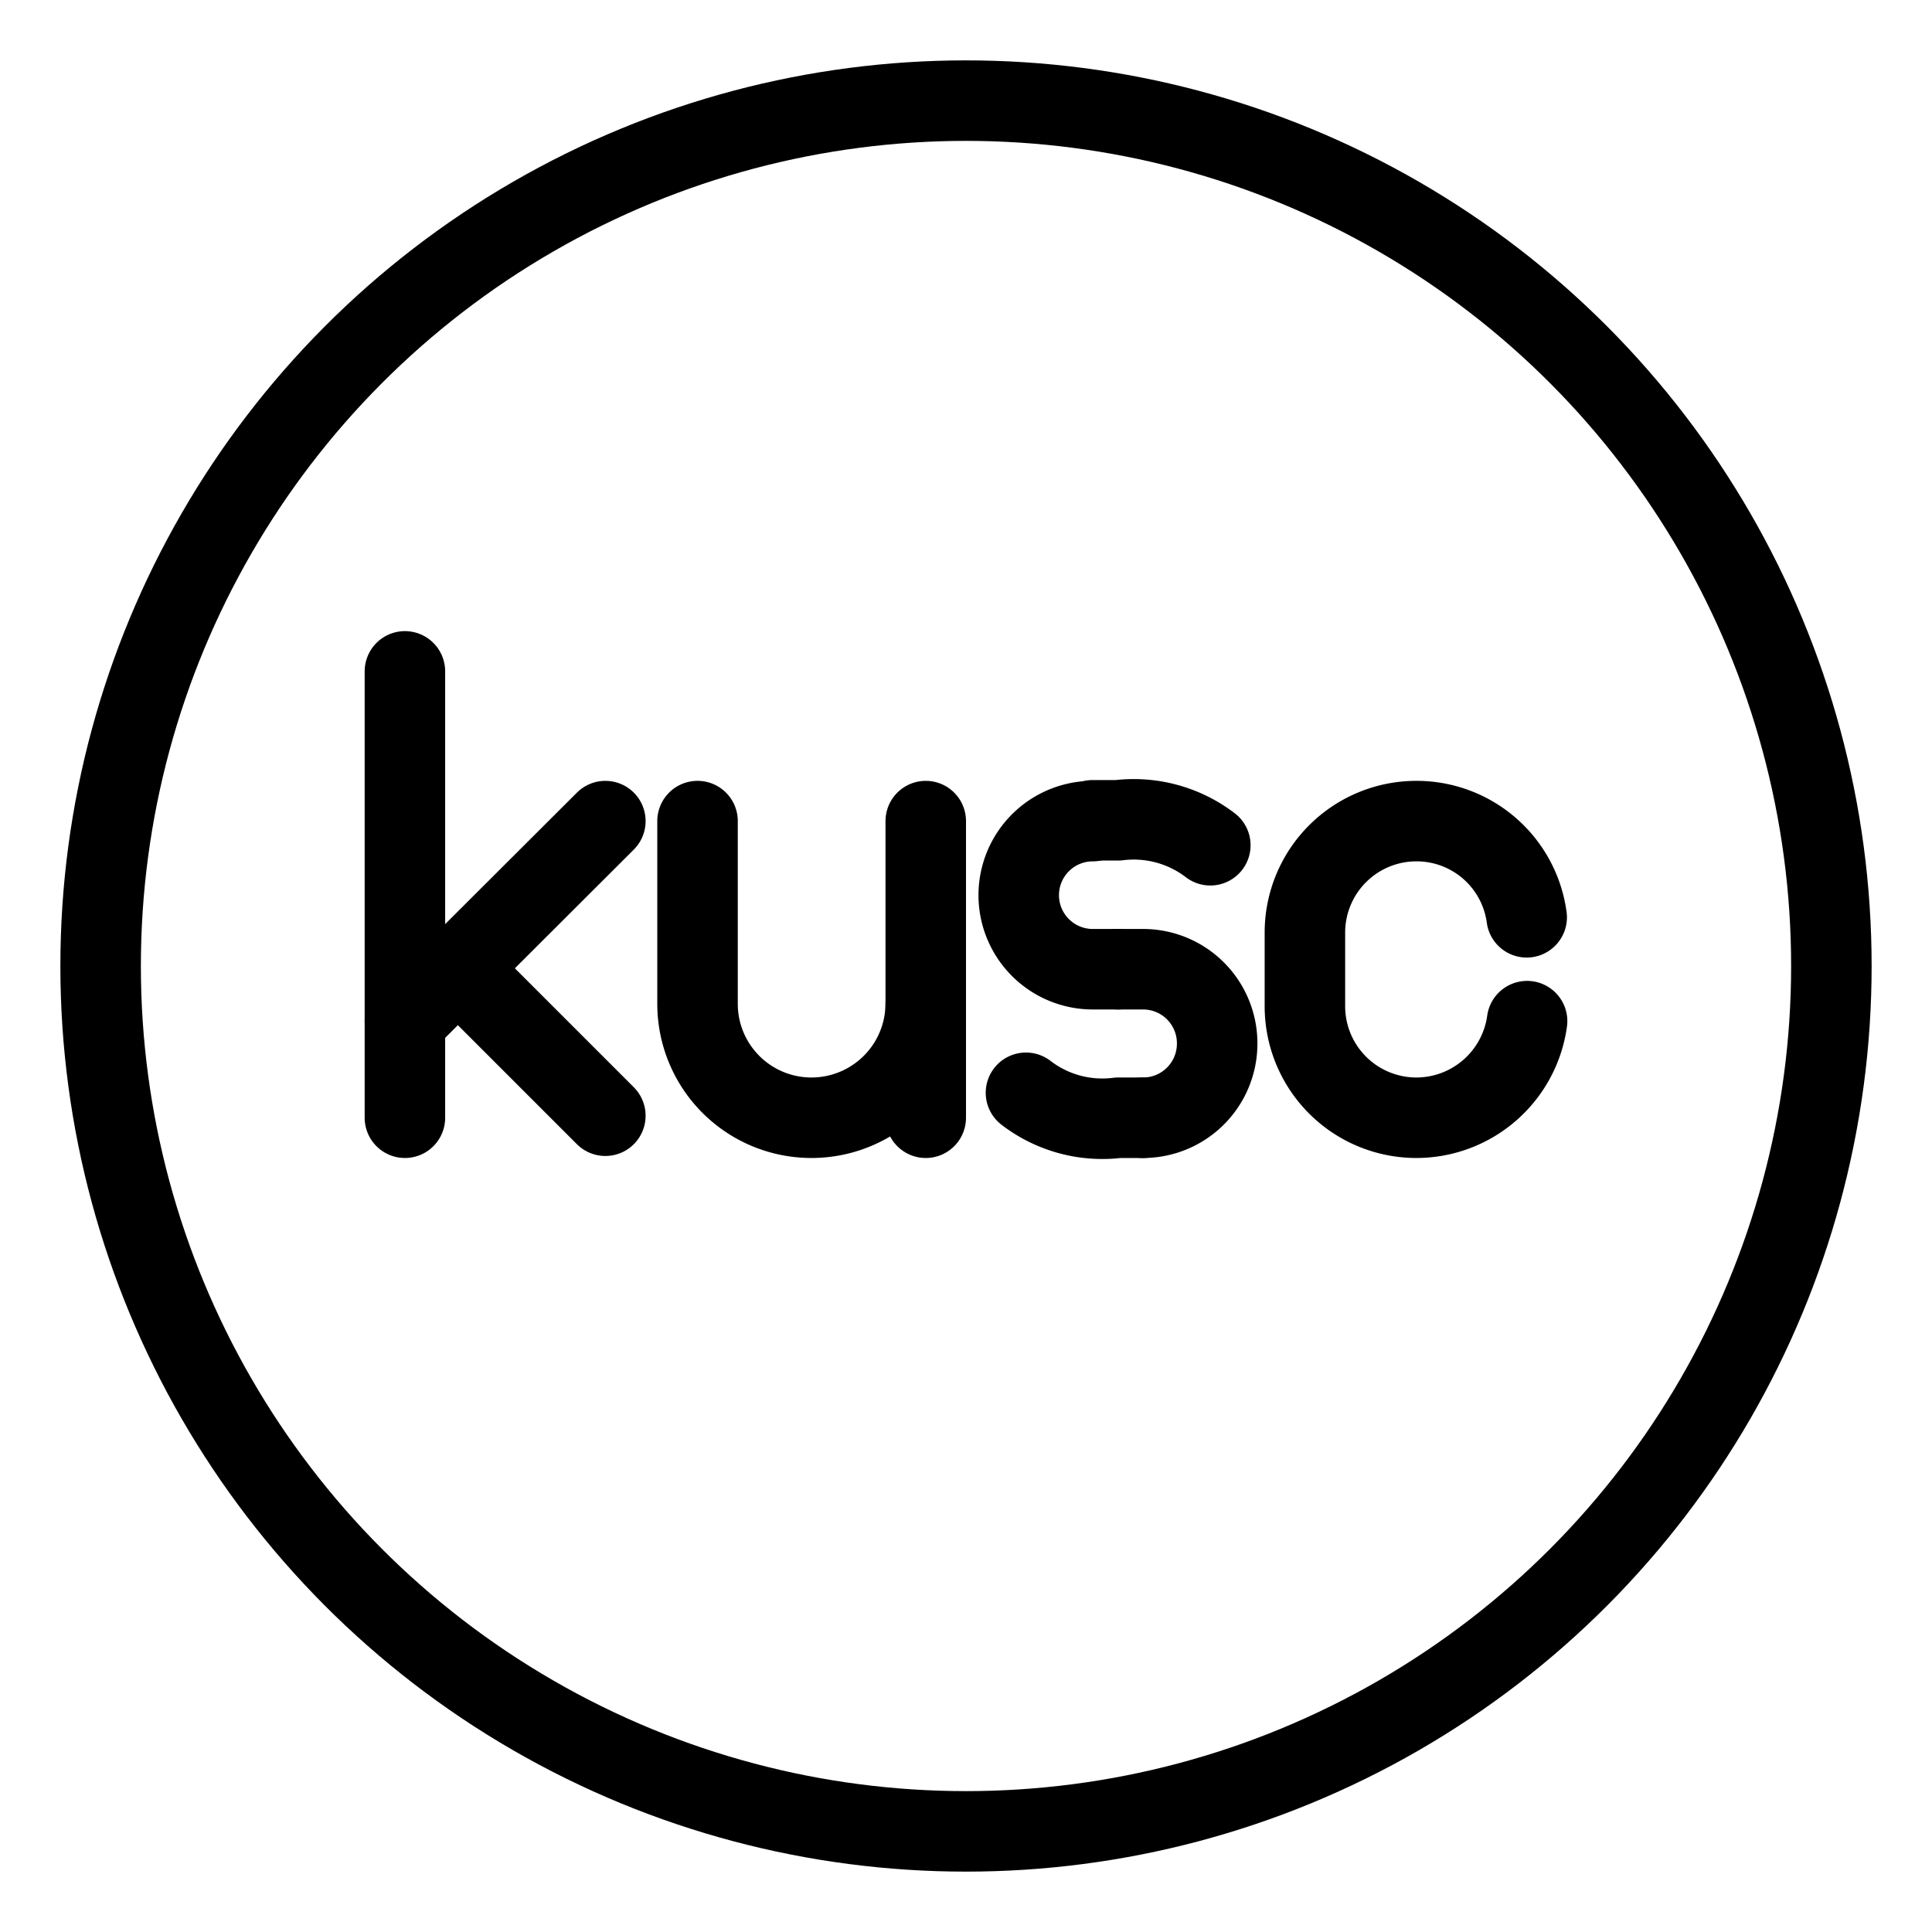 <svg id="Layer_2" data-name="Layer 2" xmlns="http://www.w3.org/2000/svg" viewBox="0 0 48 48"><defs><style>.cls-1{stroke-width:2px;fill:none;stroke:#000;stroke-linecap:round;stroke-linejoin:round;}</style></defs><circle class="cls-1" cx="24" cy="24" r="21.5"/><line class="cls-1" x1="10.06" y1="16.68" x2="10.06" y2="27.77"/><line class="cls-1" x1="10.06" y1="25.37" x2="15.04" y2="20.4"/><line class="cls-1" x1="11.38" y1="24.06" x2="15.04" y2="27.72"/><path class="cls-1" d="M23,24.94a2.84,2.84,0,0,1-2.84,2.83h0a2.83,2.83,0,0,1-2.83-2.83V20.4"/><line class="cls-1" x1="23" y1="27.77" x2="23" y2="20.4"/><path class="cls-1" d="M27.15,20.4a1.84,1.84,0,0,0-1.84,1.84h0a1.84,1.84,0,0,0,1.84,1.84h.63"/><path class="cls-1" d="M27.78,24.08h.62a1.84,1.84,0,0,1,1.84,1.85h0a1.84,1.84,0,0,1-1.84,1.84"/><path class="cls-1" d="M30.07,21a3.13,3.13,0,0,0-2.29-.62h-.63"/><path class="cls-1" d="M25.49,27.15a3.11,3.11,0,0,0,2.29.62h.62"/><path class="cls-1" d="M37.94,25.37a2.78,2.78,0,0,1-2.75,2.4h0A2.77,2.77,0,0,1,32.42,25V23.17a2.77,2.77,0,0,1,2.77-2.77h0a2.76,2.76,0,0,1,2.74,2.39"/></svg>
